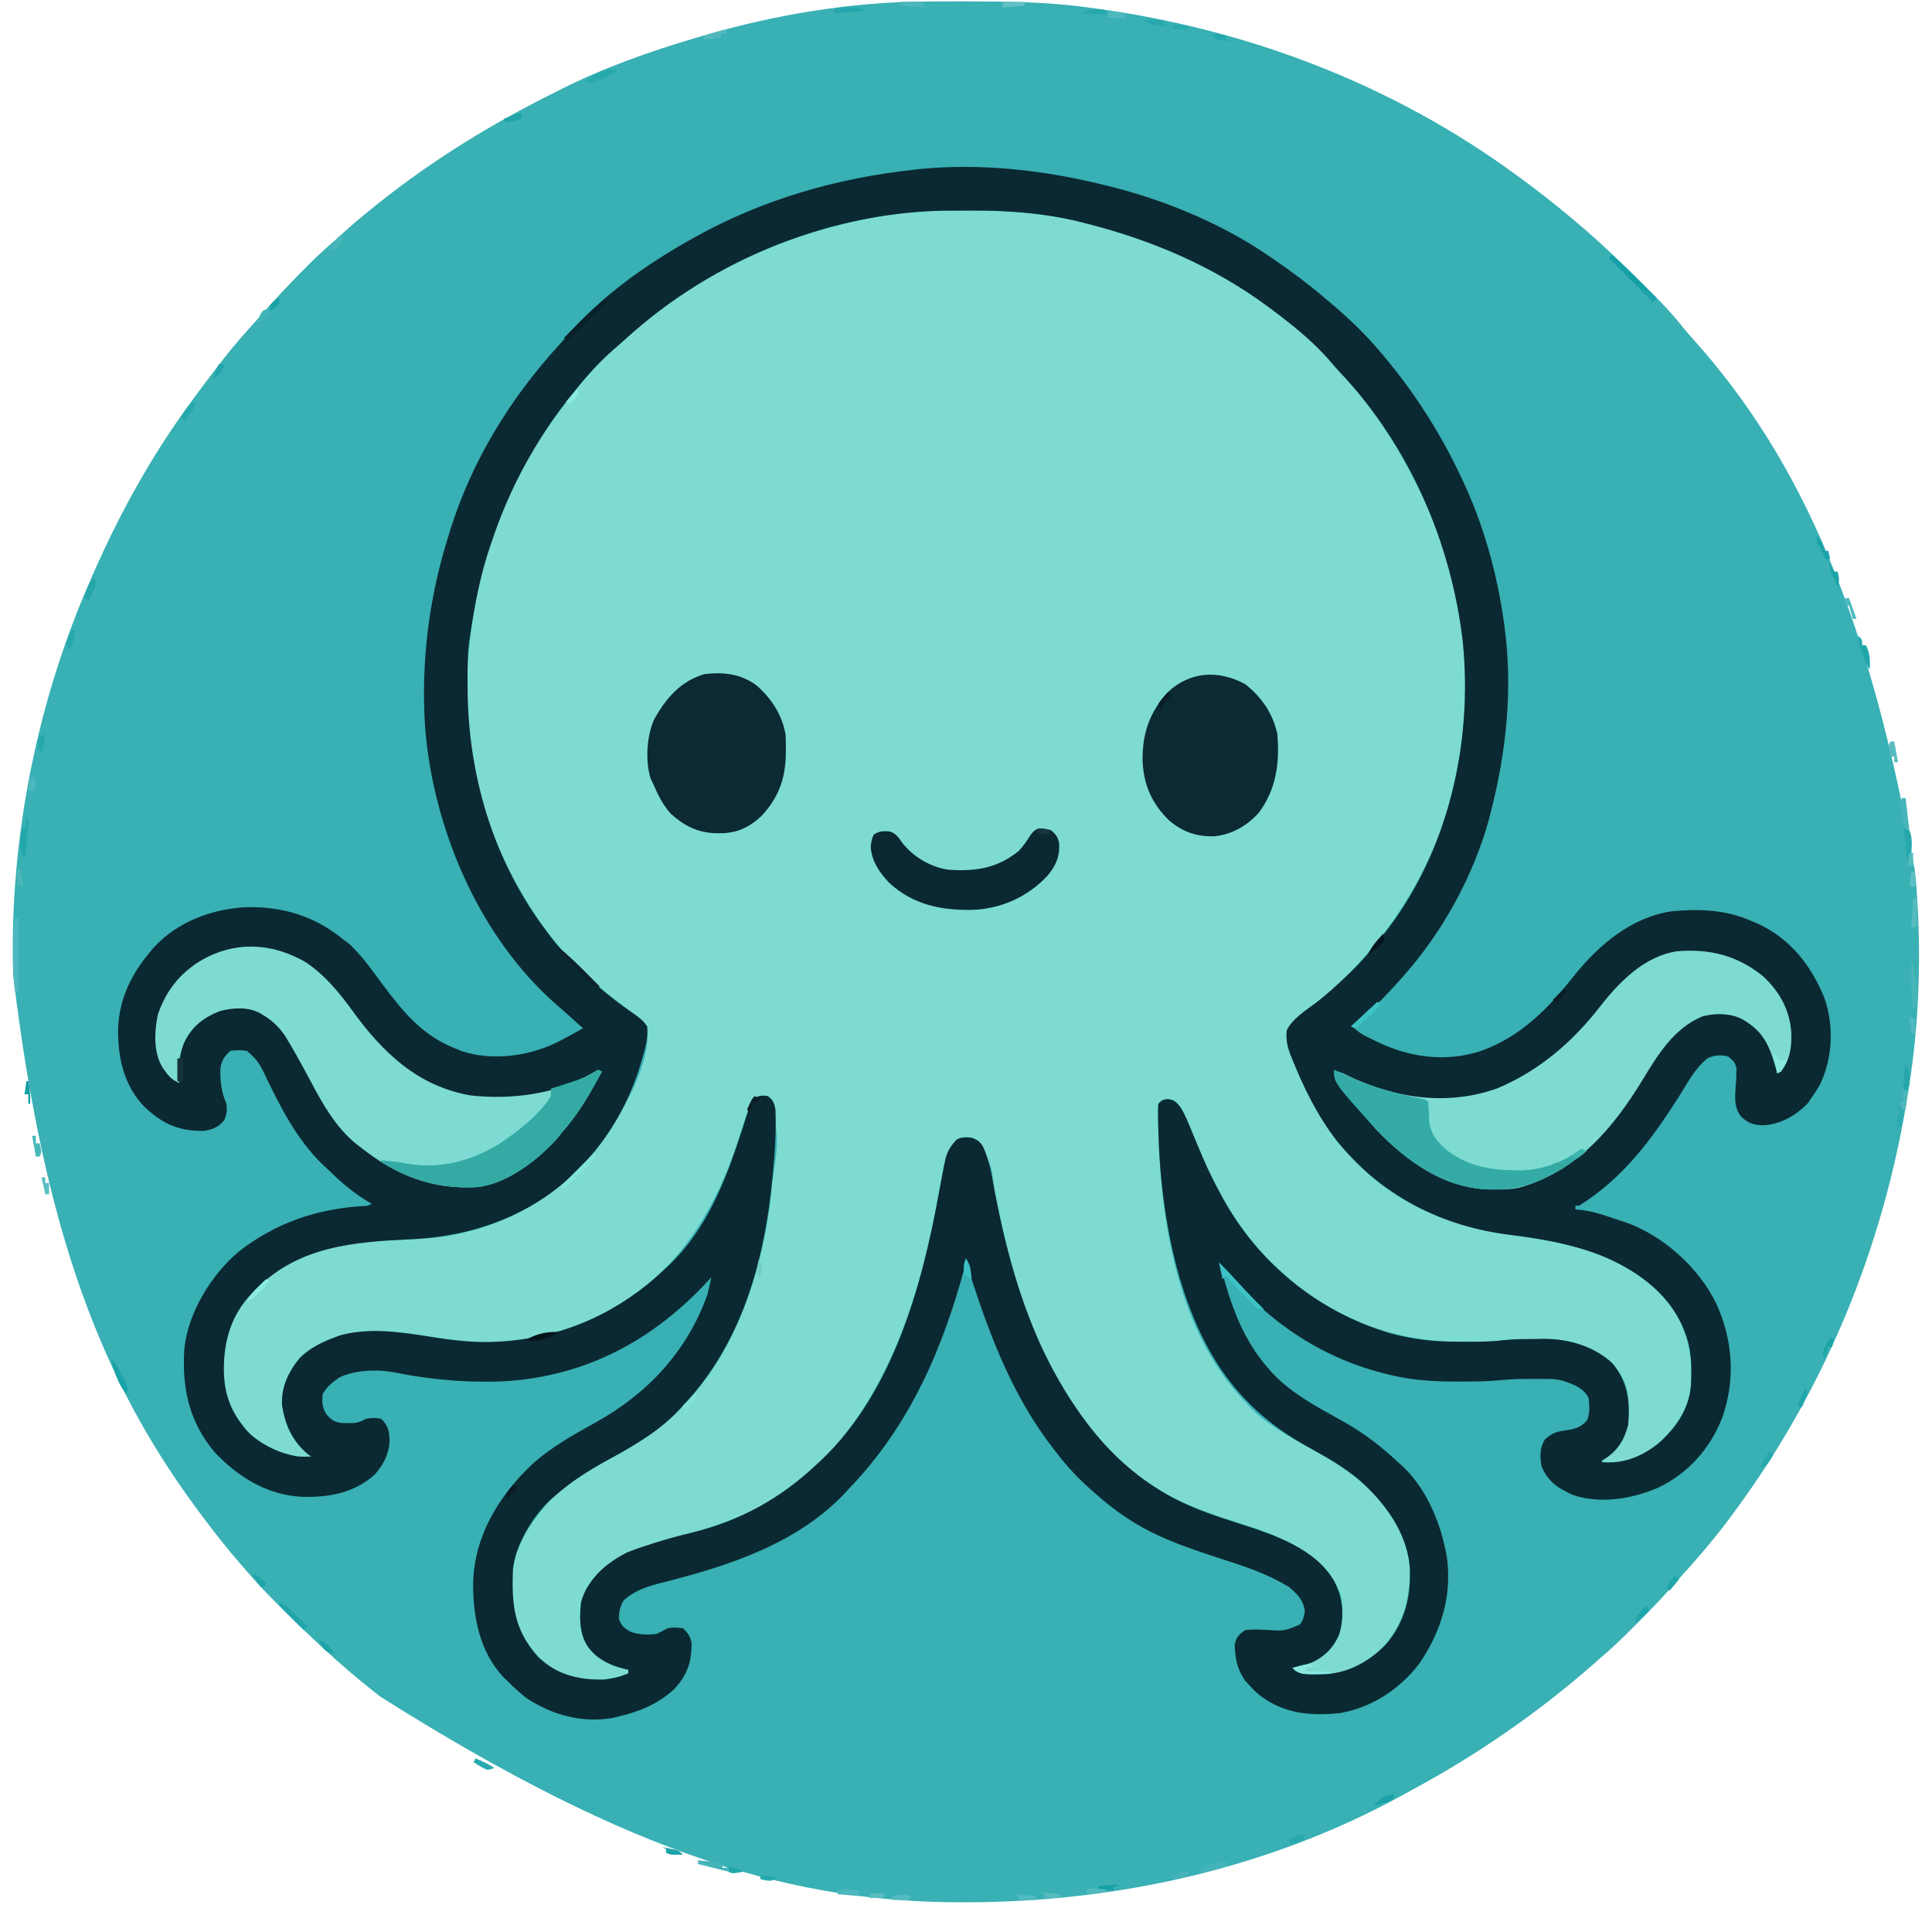 <?xml version="1.0" encoding="UTF-8"?>
<svg version="1.1" xmlns="http://www.w3.org/2000/svg" width="1024" height="1024">
<path d="M0 0 C1.369 -0.007 2.737 -0.014 4.106 -0.021 C8.462 -0.041 12.819 -0.046 17.176 -0.047 C17.918 -0.047 18.66 -0.047 19.425 -0.048 C41.581 -0.049 63.498 0.131 85.488 3.203 C86.935 3.398 88.381 3.594 89.828 3.789 C170.185 14.82 246.894 44.056 312.488 92.203 C313.183 92.713 313.878 93.222 314.594 93.747 C323.09 99.999 331.408 106.419 339.488 113.203 C340.535 114.074 341.582 114.945 342.629 115.816 C354.725 125.94 366.141 136.669 377.289 147.819 C379.179 149.706 381.077 151.586 382.975 153.465 C389.227 159.689 395.182 165.946 400.644 172.885 C402.47 175.18 404.384 177.352 406.363 179.516 C463.904 243.753 499.896 327.764 523.488 461.203 C523.594 462.231 523.7 463.26 523.81 464.319 C526.744 498.035 526.16 533.657 521.488 567.203 C521.389 567.917 521.289 568.632 521.187 569.368 C509.196 654.192 477.663 733.439 426.488 802.203 C426.044 802.802 425.599 803.401 425.142 804.018 C416.634 815.432 407.336 826.172 397.759 836.697 C396.327 838.277 394.902 839.865 393.487 841.461 C388.131 847.495 382.567 853.281 376.849 858.972 C375.42 860.396 373.996 861.826 372.572 863.256 C367.372 868.449 362.081 873.437 356.488 878.203 C355.297 879.248 354.106 880.295 352.918 881.344 C323.505 907.131 291.135 929.46 256.698 948.01 C254.49 949.202 252.292 950.411 250.094 951.621 C180.363 989.597 99.869 1007.402 20.801 1007.453 C19.848 1007.454 18.894 1007.454 17.912 1007.455 C-68.524 1007.359 -154.025 984.394 -289.951 898.448 C-291.336 897.343 -292.728 896.247 -294.121 895.152 C-311.262 881.624 -327.06 866.732 -342.512 851.328 C-343.007 850.836 -343.502 850.344 -344.011 849.837 C-349.732 844.139 -355.28 838.356 -360.512 832.203 C-361.461 831.12 -362.411 830.038 -363.363 828.957 C-371.164 820.014 -378.436 810.727 -385.512 801.203 C-386.06 800.465 -386.608 799.727 -387.173 798.967 C-436.535 732.224 -468.009 653.923 -484.512 516.203 C-484.535 515.435 -484.558 514.667 -484.583 513.875 C-486.434 442.685 -471.496 369.197 -442.512 304.203 C-442.052 303.161 -441.592 302.12 -441.118 301.046 C-427.083 269.388 -410.132 239.068 -389.512 211.203 C-389.017 210.531 -388.523 209.86 -388.013 209.167 C-384.555 204.48 -381.052 199.829 -377.512 195.203 C-377.033 194.577 -376.555 193.952 -376.062 193.307 C-370.793 186.446 -365.404 179.792 -359.547 173.418 C-357.727 171.437 -355.956 169.427 -354.199 167.391 C-346.348 158.413 -338.179 149.776 -329.762 141.328 C-329.065 140.627 -328.369 139.926 -327.651 139.203 C-323.661 135.226 -319.568 131.428 -315.302 127.749 C-313.063 125.816 -310.882 123.824 -308.699 121.828 C-303.448 117.101 -298.039 112.603 -292.512 108.203 C-291.878 107.697 -291.244 107.19 -290.59 106.668 C-261.587 83.569 -230.641 64.689 -197.512 48.203 C-196.649 47.766 -195.785 47.328 -194.896 46.877 C-171.905 35.231 -147.195 26.481 -122.512 19.203 C-121.017 18.757 -121.017 18.757 -119.492 18.303 C-81.042 6.975 -40.111 0.139 0 0 Z " fill="#38B0B4" transform="translate(491.512,0.797)"/>
<path d="M0 0 C1.041 -0.006 2.082 -0.011 3.155 -0.017 C5.352 -0.027 7.55 -0.033 9.748 -0.037 C13.028 -0.047 16.308 -0.078 19.588 -0.109 C38.217 -0.204 56.495 1.467 74.645 5.828 C75.707 6.08 76.769 6.331 77.864 6.591 C97.596 11.439 116.682 18.197 134.895 27.203 C135.704 27.601 136.513 28 137.346 28.41 C166.42 42.87 195.346 63.809 215.895 89.203 C216.877 90.374 217.86 91.545 218.844 92.715 C235.359 112.506 248.59 134.574 258.895 158.203 C259.426 159.407 259.957 160.611 260.504 161.852 C283.33 216.094 284.443 279.991 262.91 334.728 C252.076 361.137 237.121 383.146 217.409 403.626 C216.167 404.919 214.941 406.227 213.719 407.539 C209.238 412.24 204.253 416.156 199.126 420.118 C190.412 426.206 190.412 426.206 183.895 434.203 C183.232 440.691 185.248 445.537 187.77 451.453 C188.174 452.415 188.578 453.378 188.994 454.369 C197.307 473.796 207.267 489.855 221.895 505.203 C222.405 505.743 222.915 506.283 223.44 506.839 C227.601 511.139 231.985 514.73 236.895 518.141 C237.637 518.657 238.38 519.174 239.145 519.706 C260.702 534.448 282.913 540.192 308.615 543.56 C337.387 547.344 366.349 555.32 385.895 578.203 C396.649 592.452 399.444 607.731 397.895 625.203 C396.294 634.222 392.024 641.54 385.895 648.203 C385.396 648.815 384.897 649.428 384.383 650.059 C378.931 656.279 369.175 661.86 360.895 663.203 C359.146 663.269 357.395 663.289 355.645 663.266 C354.306 663.252 354.306 663.252 352.941 663.238 C351.928 663.221 351.928 663.221 350.895 663.203 C352.653 661.429 354.431 659.709 356.27 658.016 C364.101 649.625 365.295 642.339 365.102 631.188 C364.632 622.141 361.318 615.614 354.895 609.203 C346.079 602.445 334.811 598.082 323.695 598.07 C322.486 598.069 321.276 598.068 320.029 598.066 C318.137 598.072 318.137 598.072 316.207 598.078 C314.965 598.074 313.723 598.07 312.443 598.066 C304.92 598.061 304.92 598.061 297.434 598.695 C290.973 599.528 284.462 599.447 277.957 599.453 C276.925 599.454 276.925 599.454 275.873 599.455 C239.256 599.398 205.4 585.638 178.895 560.203 C178.024 559.396 177.154 558.589 176.258 557.758 C154.941 537.384 143.039 511.37 131.941 484.5 C131.536 483.525 131.536 483.525 131.122 482.53 C130.461 480.927 129.818 479.318 129.176 477.707 C127.753 474.927 126.304 473.183 123.895 471.203 C120.81 470.703 120.81 470.703 117.895 471.203 C115.635 473.042 115.635 473.042 115.629 475.801 C115.866 528.337 123.757 591.833 161.895 631.203 C162.408 631.79 162.921 632.376 163.449 632.98 C172.801 643.277 186.149 650.005 198.082 656.766 C207.286 661.994 215.951 667.175 223.895 674.203 C224.776 674.975 225.658 675.747 226.566 676.543 C238.394 687.6 248.159 703.297 249.098 719.77 C249.298 736.841 245.318 750.309 233.309 762.98 C229.506 766.482 225.528 768.946 220.895 771.203 C220.099 771.616 219.304 772.028 218.484 772.453 C212.366 775.177 206.562 775.582 199.957 775.641 C199.128 775.651 198.298 775.661 197.444 775.671 C193.047 775.608 190.131 775.528 186.895 772.203 C188.163 771.892 188.163 771.892 189.457 771.574 C197.911 769.278 204.383 766.697 209.23 759.113 C213.501 750.981 214.533 741.523 212.211 732.566 C211.26 730.305 210.189 728.286 208.895 726.203 C208.482 725.529 208.07 724.855 207.645 724.16 C195.616 706.494 171.954 699.717 152.617 693.492 C136.478 688.295 121.646 682.331 107.895 672.203 C107.081 671.613 106.268 671.022 105.43 670.414 C88.038 657.166 74.624 640.055 63.962 621.1 C63.255 619.843 62.539 618.592 61.815 617.346 C44.319 587.174 35.736 553.157 29.12 519.231 C27.115 504.102 27.115 504.102 18.895 492.203 C16.006 490.759 14.098 490.826 10.895 491.203 C4.568 496.205 2.562 502.44 1.316 510.152 C1.044 511.725 0.771 513.298 0.498 514.871 C0.359 515.69 0.221 516.509 0.078 517.352 C-9.932 576.007 -30.32 641.88 -81.07 678.272 C-100.411 691.492 -121.358 698.304 -143.842 704.007 C-161.548 708.561 -176.835 714.481 -187.488 730.25 C-191.449 737.617 -191.262 746.737 -189.562 754.77 C-186.641 763.275 -180.882 767.361 -173.105 771.203 C-170.418 772.115 -167.905 772.685 -165.105 773.203 C-165.105 773.863 -165.105 774.523 -165.105 775.203 C-177.491 779.997 -189.942 779.479 -202.105 774.203 C-215.271 767.163 -221.523 755.949 -226.105 742.203 C-227.013 730.135 -227.615 717.239 -222.105 706.203 C-221.67 705.279 -221.234 704.355 -220.785 703.402 C-217.372 696.66 -213.068 690.88 -208.105 685.203 C-207.586 684.6 -207.066 683.997 -206.531 683.375 C-197.237 673.355 -184.988 666.89 -173.089 660.533 C-166.114 656.797 -159.5 652.884 -153.105 648.203 C-152.299 647.618 -151.492 647.033 -150.66 646.43 C-113.581 618.174 -96.682 573.214 -90.23 528.328 C-89.791 524.958 -89.431 521.586 -89.105 518.203 C-89.005 517.164 -88.905 516.125 -88.802 515.055 C-85.411 492.712 -85.411 492.712 -89.105 471.203 C-91.032 468.823 -91.032 468.823 -94.48 469.078 C-98.368 469.846 -98.368 469.846 -100.035 473.375 C-102.6 478.932 -104.37 484.776 -106.223 490.6 C-119.111 530.92 -139.934 564.533 -178.381 584.58 C-195.374 593.005 -213.217 597.85 -232.105 599.203 C-233.318 599.296 -233.318 599.296 -234.555 599.391 C-247.378 600.226 -259.716 598.354 -272.336 596.349 C-281.26 594.937 -290.045 593.725 -299.105 593.766 C-299.892 593.768 -300.678 593.771 -301.488 593.773 C-314.631 594.117 -328.403 597.979 -338.105 607.203 C-345.02 614.793 -348.893 622.713 -348.484 633.086 C-347.239 643.327 -343.112 652.476 -334.887 658.949 C-334.299 659.363 -333.711 659.777 -333.105 660.203 C-344.868 661.297 -356.31 655.625 -365.289 648.461 C-373.82 640.688 -378.911 629.437 -379.477 617.945 C-379.713 606.684 -379.664 597.256 -374.105 587.203 C-373.621 586.279 -373.136 585.355 -372.637 584.402 C-362.415 566.689 -345.374 555.919 -326.105 550.203 C-309.902 545.89 -292.693 545.635 -276.025 544.865 C-240.822 543.154 -209.606 527.846 -185.7 502 C-181.326 497.07 -177.606 491.778 -174.105 486.203 C-173.683 485.533 -173.26 484.863 -172.825 484.173 C-164.331 470.453 -152.905 448.867 -155.105 432.203 C-158.957 427.777 -163.604 424.443 -168.293 420.953 C-174.862 415.984 -181.163 410.92 -187.105 405.203 C-187.659 404.681 -188.213 404.158 -188.783 403.62 C-207.255 386.124 -220.266 366.09 -231.105 343.203 C-231.617 342.145 -232.129 341.086 -232.656 339.996 C-239.658 324.691 -244.504 308.045 -247.543 291.516 C-247.695 290.693 -247.846 289.871 -248.002 289.023 C-252.471 262.349 -251.062 234.649 -246.105 208.203 C-245.967 207.403 -245.828 206.602 -245.685 205.777 C-239.019 167.583 -220.997 130.463 -197.105 100.203 C-196.475 99.381 -195.845 98.558 -195.195 97.711 C-153.339 43.909 -88.076 10.199 -21.105 1.203 C-14.059 0.346 -7.095 0.031 0 0 Z " fill="#7DDBD2" transform="translate(498.105,111.797)"/>
<path d="M0 0 C0.778 0.187 1.557 0.374 2.359 0.567 C6.612 1.591 10.81 2.742 15 4 C15.982 4.292 15.982 4.292 16.983 4.591 C41.751 12.08 66.68 23.261 88 38 C88.95 38.651 88.95 38.651 89.92 39.316 C98.936 45.511 107.673 51.894 116 59 C117.143 59.958 118.286 60.915 119.43 61.871 C129.361 70.225 138.673 79.02 147 89 C147.457 89.544 147.915 90.087 148.386 90.647 C164.711 110.109 178.143 131.032 189 154 C189.332 154.697 189.665 155.393 190.007 156.111 C201.228 179.809 208.27 205.068 212 231 C212.104 231.723 212.209 232.447 212.316 233.192 C216.934 266.907 213.504 300.237 205 333 C204.694 334.213 204.389 335.426 204.074 336.676 C195.862 366.06 180.092 395.07 160 418 C159.308 418.802 158.616 419.604 157.902 420.43 C153.538 425.388 148.968 430.129 144.312 434.812 C143.778 435.352 143.243 435.891 142.692 436.447 C139.281 439.845 135.74 442.967 132 446 C134.789 449.379 138.586 451.04 142.438 452.938 C143.148 453.29 143.859 453.643 144.591 454.006 C162.167 462.544 181.339 465.175 200.133 458.965 C221.053 451.417 235.635 436.54 249.078 419.402 C262.212 402.985 279.462 388.201 301 385 C315.648 383.635 329.413 384.104 343 390 C344.071 390.446 345.142 390.892 346.246 391.352 C363.784 399.35 374.887 413.506 382 431 C387.114 446 386.396 462.703 379.539 477.059 C378.128 479.469 376.635 481.738 375 484 C374.402 484.908 373.804 485.815 373.188 486.75 C366.854 493.264 358.582 498.055 349.438 498.438 C344.544 498.29 341.684 497.408 338 494 C333.25 488.501 334.898 481.066 335.205 474.283 C335.232 473.281 335.258 472.279 335.285 471.246 C335.325 470.335 335.365 469.424 335.406 468.486 C334.869 465.198 333.55 464.062 331 462 C327.32 460.952 323.696 461.219 320.211 462.824 C313.573 467.81 309.385 476.08 305 483 C290.601 505.668 275.218 526.629 252 541 C251.34 541 250.68 541 250 541 C250 541.66 250 542.32 250 543 C251.158 543.117 252.315 543.235 253.508 543.355 C257.807 543.895 261.765 544.968 265.875 546.312 C266.575 546.539 267.275 546.766 267.996 546.999 C270.001 547.656 272.001 548.326 274 549 C274.913 549.298 275.825 549.596 276.766 549.902 C296.996 557.171 315.556 574.075 324.812 593.25 C333.508 612.558 334.851 632.961 327.934 653.105 C321.604 669.587 309.857 682.881 293.914 690.469 C280.152 696.431 263.156 699.333 248.562 694.312 C246.121 693.191 246.121 693.191 244 692 C243.331 691.638 242.662 691.276 241.973 690.902 C237.313 687.996 233.963 684.15 232 679 C231.161 673.753 231.072 669.567 233.812 664.938 C237.543 661.634 240.009 660.72 244.875 660.125 C249.628 659.401 252.659 658.687 256 655 C257.857 651.285 257.436 647.055 257 643 C254.337 637.674 249.366 635.927 244 634 C240.855 633.059 238.025 632.871 234.746 632.867 C233.726 632.866 232.706 632.865 231.654 632.863 C230.593 632.867 229.531 632.871 228.438 632.875 C227.403 632.871 226.369 632.867 225.303 632.863 C220.408 632.869 215.592 632.989 210.723 633.492 C203.495 634.216 196.257 634.244 189 634.25 C188.271 634.251 187.542 634.251 186.79 634.252 C175.294 634.235 164.219 633.66 153 631 C152.258 630.828 151.517 630.657 150.752 630.48 C122.708 623.805 98.63 610.001 78 590 C77.09 589.118 76.18 588.237 75.242 587.328 C70.58 582.735 66.216 578.002 62 573 C66.869 592.537 73.475 611.673 87 627 C87.745 627.855 88.49 628.709 89.258 629.59 C99.803 640.884 113.44 647.877 126.781 655.315 C137.663 661.421 146.894 668.442 156 677 C156.615 677.539 157.23 678.078 157.863 678.633 C170.118 689.845 177.739 707.046 181 723 C181.184 723.767 181.369 724.534 181.559 725.324 C185.089 746.726 179.175 766.388 167.125 783.938 C156.739 797.414 141.912 807.173 125 810 C109.077 811.613 94.864 810.217 82 800 C79.188 797.438 79.188 797.438 77 795 C75.948 793.855 75.948 793.855 74.875 792.688 C70.636 786.611 69.661 780.947 69.406 773.613 C70.315 769.612 71.606 768.32 75 766 C78.834 765.467 82.581 765.667 86.438 765.875 C95.663 766.523 95.663 766.523 104 763 C105.845 760.652 106.046 758.763 106.625 755.812 C105.638 749.79 102.584 746.856 98 743 C95.662 741.607 93.394 740.349 90.961 739.152 C90.27 738.81 89.578 738.468 88.866 738.115 C80.089 733.911 70.868 730.992 61.625 728 C51.331 724.654 41.144 721.258 31.238 716.871 C30.53 716.558 29.822 716.245 29.092 715.922 C16.927 710.381 5.999 702.834 -4 694 C-4.49 693.576 -4.979 693.152 -5.483 692.715 C-12.769 686.393 -19.145 679.693 -25 672 C-25.416 671.47 -25.831 670.94 -26.26 670.394 C-47.275 643.571 -59.626 612.144 -70 580 C-70.995 576.998 -71.997 573.999 -73 571 C-73.17 571.642 -73.34 572.284 -73.516 572.946 C-85.326 617.162 -102.935 657.661 -135 691 C-135.615 691.678 -136.23 692.356 -136.863 693.055 C-162.092 720.018 -198.729 731.957 -233.5 740.688 C-241.306 742.666 -248.532 744.786 -254.562 750.375 C-256.391 753.714 -256.932 756.193 -257 760 C-255.648 763.717 -254.348 764.794 -250.938 766.812 C-246.387 768.5 -241.783 768.621 -237 768 C-234.984 767.032 -232.982 766.034 -231 765 C-228.029 764.443 -226.096 764.6 -223 765 C-220.332 767.593 -219.132 769.306 -218.434 772.98 C-218.446 783.013 -220.752 789.766 -227.562 797.188 C-236.377 805.343 -246.439 809.315 -258 812 C-258.807 812.192 -259.614 812.384 -260.445 812.582 C-276.865 815.268 -292.179 811.025 -306 802 C-309.577 799.214 -312.816 796.224 -316 793 C-316.636 792.386 -317.271 791.773 -317.926 791.141 C-330.89 777.688 -334.51 758.292 -334.211 740.254 C-333.307 715.653 -320.582 694.96 -303.25 678.367 C-293.049 669.065 -281.032 662.463 -269.027 655.781 C-241.44 640.417 -220.657 617.969 -210 588 C-209.252 585.015 -208.601 582.018 -208 579 C-208.372 579.407 -208.743 579.815 -209.126 580.234 C-238.52 612.341 -274.634 631.752 -318.606 634.142 C-337.483 634.951 -357.16 633.211 -375.704 629.452 C-384.868 627.648 -396.504 628.041 -405 632 C-408.545 634.478 -412.038 637.075 -414 641 C-414.407 645.234 -414.256 647.516 -412.25 651.312 C-409.469 654.635 -407.667 655.833 -403.344 656.266 C-402.405 656.26 -401.467 656.255 -400.5 656.25 C-399.092 656.258 -399.092 656.258 -397.656 656.266 C-394.915 655.992 -393.399 655.278 -391 654 C-388.222 653.436 -385.773 653.381 -383 654 C-379.33 657.395 -378.714 660.559 -378.5 665.375 C-378.783 672.572 -381.606 678.201 -386.414 683.562 C-397.363 693.487 -411.245 695.825 -425.484 695.312 C-443.715 694.253 -458.937 684.731 -471.25 671.688 C-484.877 655.497 -488.637 637.511 -487.287 616.782 C-485.304 597.533 -472.815 577.289 -458 565 C-438.43 549.971 -416.736 542.627 -392.223 541.211 C-389.962 541.131 -389.962 541.131 -388 540 C-388.982 539.433 -388.982 539.433 -389.984 538.855 C-397.295 534.447 -403.465 529.292 -409.565 523.383 C-410.916 522.081 -412.289 520.803 -413.664 519.527 C-428.008 505.871 -436.953 487.606 -445.438 469.938 C-447.462 465.781 -449.442 462.948 -453 460 C-453.33 459.67 -453.66 459.34 -454 459 C-457.052 458.567 -459.954 458.509 -463 459 C-466.086 461.931 -467.889 464.496 -468.203 468.758 C-468.3 475.726 -467.688 480.616 -465 487 C-464.585 490.523 -464.758 492.422 -466.125 495.688 C-469.148 499.416 -472.576 500.813 -477.297 501.434 C-490.788 501.449 -499.307 497.445 -508.941 488.121 C-519.481 476.853 -522.532 462.477 -522.422 447.402 C-521.874 431.453 -515.273 417.962 -505 406 C-504.502 405.407 -504.005 404.814 -503.492 404.203 C-490.979 390.495 -472.677 383.776 -454.527 382.816 C-434.982 382.448 -418.155 387.518 -403 400 C-401.453 401.145 -401.453 401.145 -399.875 402.312 C-393.059 408.684 -387.672 416.409 -382.125 423.875 C-371.085 438.663 -360.829 451.208 -343 458 C-342.22 458.32 -341.44 458.639 -340.637 458.969 C-324.717 464.453 -305.608 461.942 -290.623 454.88 C-285.654 452.415 -280.809 449.762 -276 447 C-282.979 440.69 -282.979 440.69 -290.062 434.5 C-331.142 398.535 -355.383 341.275 -359.688 287.523 C-361.955 252.521 -357.602 218.399 -347 185 C-346.751 184.195 -346.501 183.389 -346.244 182.56 C-334.901 146.33 -314.613 113.239 -289.094 85.316 C-287.3 83.332 -285.586 81.306 -283.875 79.25 C-266.05 58.872 -242.507 42.17 -219 29 C-218.243 28.574 -217.486 28.147 -216.706 27.708 C-180.905 7.745 -141.618 -3.557 -101 -8 C-99.872 -8.133 -98.744 -8.266 -97.582 -8.402 C-65.057 -11.607 -31.578 -7.847 0 0 Z M-253.625 81.844 C-255.764 83.786 -257.934 85.68 -260.125 87.562 C-267.927 94.395 -274.572 101.869 -281 110 C-281.794 110.989 -282.588 111.977 -283.406 112.996 C-301.121 135.447 -314.895 160.889 -324 188 C-324.305 188.88 -324.61 189.76 -324.924 190.666 C-330.458 206.784 -333.569 223.154 -336 240 C-336.114 240.769 -336.228 241.538 -336.346 242.33 C-337.277 249.438 -337.199 256.593 -337.188 263.75 C-337.187 264.776 -337.187 264.776 -337.186 265.823 C-337.074 312.642 -323.627 358.514 -295 396 C-294.353 396.871 -293.706 397.743 -293.039 398.641 C-280.7 414.541 -265.634 428.01 -249.064 439.321 C-246.086 441.386 -244.032 442.951 -242 446 C-241.44 452.024 -242.879 457.222 -244.562 462.938 C-244.834 463.863 -245.105 464.788 -245.384 465.741 C-251.167 484.89 -260.52 502.125 -274 517 C-274.462 517.511 -274.924 518.023 -275.4 518.549 C-299.513 544.866 -332.144 557.2 -367.255 558.833 C-397.491 560.282 -426.424 562.501 -449 585 C-449.71 585.687 -450.421 586.374 -451.152 587.082 C-462.41 598.729 -466.413 612.477 -466.366 628.243 C-466.165 639.889 -463.281 648.842 -456 658 C-455.522 658.615 -455.044 659.23 -454.551 659.863 C-447.931 667.384 -436.802 672.452 -427 674 C-424.638 674.122 -422.368 674.099 -420 674 C-421.052 673.258 -421.052 673.258 -422.125 672.5 C-430.077 665.585 -433.773 657.401 -435.488 647.055 C-436.15 637.328 -432.06 628.852 -425.918 621.512 C-420.671 616.492 -414.729 613.583 -408 611 C-406.928 610.587 -405.855 610.175 -404.75 609.75 C-389.176 605.503 -372.634 608.005 -357 610.5 C-344.245 612.517 -331.932 613.99 -319 613 C-317.704 612.907 -317.704 612.907 -316.382 612.812 C-284.661 610.241 -256.002 596.763 -233 575 C-232.176 574.241 -231.353 573.481 -230.504 572.699 C-210.462 553.596 -200.38 527.789 -192.023 501.945 C-191.712 500.986 -191.401 500.027 -191.081 499.039 C-190.501 497.229 -189.934 495.416 -189.382 493.598 C-187.981 489.166 -186.886 485.872 -183 483 C-180.438 482.562 -180.438 482.562 -178 483 C-175.227 484.981 -174.602 486.728 -174 490 C-173.532 500.916 -174.248 511.761 -175.25 522.625 C-175.317 523.363 -175.384 524.101 -175.453 524.862 C-179.568 569.668 -191.507 613.626 -223 647 C-223.735 647.811 -224.47 648.622 -225.227 649.457 C-235.958 660.852 -249.431 668.439 -263.025 675.907 C-273.086 681.475 -282.381 687.312 -291 695 C-291.632 695.538 -292.263 696.075 -292.914 696.629 C-302.67 705.516 -312.146 721.148 -313.193 734.451 C-313.73 752.68 -312.605 765.779 -300 780 C-290.153 789.545 -278.98 792.291 -265.605 792.234 C-260.763 791.92 -256.508 790.745 -252 789 C-252 788.34 -252 787.68 -252 787 C-252.617 786.853 -253.235 786.706 -253.871 786.555 C-262.113 784.372 -269.223 781.225 -274 773.875 C-278.06 766.855 -277.798 758.866 -277 751 C-273.074 738.497 -264.261 730.919 -253 725 C-249.27 723.432 -245.48 722.16 -241.625 720.938 C-240.583 720.597 -239.541 720.257 -238.467 719.907 C-231.868 717.793 -225.239 715.979 -218.5 714.375 C-192.895 708.249 -171.124 696.105 -152 678 C-150.674 676.77 -150.674 676.77 -149.32 675.516 C-111.765 639.556 -96.656 584.715 -87.543 535.258 C-86.551 529.898 -85.544 524.542 -84.461 519.199 C-84.241 518.104 -84.021 517.01 -83.794 515.882 C-82.641 511.699 -80.901 509.199 -78 506 C-75.18 504.59 -73.13 504.755 -70 505 C-67.099 506.036 -65.546 507.067 -63.977 509.748 C-61.096 516.033 -59.782 522.209 -58.625 529 C-50.727 572.344 -38.118 615.892 -12 652 C-11.582 652.581 -11.163 653.161 -10.732 653.759 C0.521 669.175 13.669 682.065 30 692 C30.597 692.367 31.194 692.733 31.81 693.111 C44.462 700.733 58.511 705.296 72.516 709.777 C90.409 715.51 112.281 722.812 122.211 740.109 C126.681 748.795 127.653 758.345 124.938 767.875 C122.114 774.959 117.007 780.188 110.066 783.258 C106.753 784.448 103.443 785.262 100 786 C103.217 789.278 106.087 789.426 110.448 789.519 C111.269 789.513 112.091 789.506 112.938 789.5 C114.209 789.493 114.209 789.493 115.505 789.485 C129.038 789.113 140.363 783.026 149.688 773.438 C159.967 761.505 163.054 747.375 162.195 732.04 C160.425 713.55 148.488 697.941 135 686 C126.788 679.286 117.909 674.204 108.625 669.125 C71.209 648.587 52.5 619.88 40.312 579.562 C33.162 554.733 29.636 527.811 29 502 C28.98 501.306 28.959 500.611 28.938 499.896 C28.692 490.852 28.692 490.852 29 487 C31 485 31 485 33.812 484.5 C37.432 485.068 38.422 486.033 40.637 488.851 C43.345 493.121 45.143 497.836 47.048 502.505 C48.343 505.672 49.676 508.822 51.008 511.973 C51.521 513.188 52.035 514.404 52.563 515.657 C55.407 522.273 58.565 528.673 62 535 C62.33 535.61 62.66 536.22 63 536.849 C81.954 571.428 113.395 597.024 151.077 608.452 C163.506 611.993 175.502 613.17 188.354 613.13 C190.429 613.125 192.505 613.13 194.58 613.137 C200.669 613.14 206.645 613.032 212.686 612.24 C218.021 611.686 223.391 611.731 228.75 611.688 C229.936 611.658 231.122 611.629 232.344 611.6 C245.853 611.504 260.063 615.331 270 625 C277.748 634.936 278.987 644.658 278 657 C276.239 664.432 272.689 670.623 266.188 674.812 C265.466 675.204 264.744 675.596 264 676 C264 676.33 264 676.66 264 677 C275.537 677.901 285.016 674.154 294 667 C303.179 659 310.058 649.123 311.216 636.681 C311.743 626.915 311.758 617.165 308 608 C307.621 607.042 307.242 606.084 306.852 605.098 C298.533 586.418 281.287 574.552 262.842 567.132 C247.453 561.266 231.538 558.491 215.25 556.5 C178.802 552.015 146.73 535.388 123.508 506.628 C113.329 493.524 105.895 478.359 99.75 463 C99.462 462.289 99.174 461.578 98.878 460.846 C97.209 456.429 96.506 452.706 97 448 C100.121 441.951 106.535 437.915 111.879 433.925 C117.973 429.351 123.494 424.258 129 419 C129.803 418.238 130.606 417.476 131.434 416.691 C137.114 411.169 142.134 405.245 147 399 C147.63 398.208 147.63 398.208 148.273 397.401 C182.443 354.261 195.771 296.287 190.312 242.125 C184.121 189.488 162.001 138.285 125.441 99.594 C123.42 97.447 121.512 95.263 119.625 93 C110.68 82.737 99.877 74.116 89 66 C88.345 65.51 87.69 65.02 87.016 64.515 C57.719 42.773 24.266 28.775 -11 20 C-12.216 19.693 -13.431 19.386 -14.684 19.07 C-32.83 14.844 -51.249 13.497 -69.834 13.609 C-72.999 13.625 -76.163 13.609 -79.328 13.59 C-143.205 13.523 -206.533 38.872 -253.625 81.844 Z " fill="#0B2932" transform="translate(585,98)"/>
<path d="M0 0 C8.707 8.176 14.108 18.215 14.7 30.14 C14.88 37.711 13.902 44.095 9.25 50.312 C8.26 50.807 8.26 50.807 7.25 51.312 C6.959 50.25 6.667 49.188 6.367 48.094 C2.96 36.14 -0.257 28.769 -11.48 22.441 C-17.815 19.291 -25.48 19.222 -32.289 20.961 C-47.557 27.273 -55.905 41.119 -64.125 54.625 C-79.937 80.585 -98.864 102.839 -129.036 111.686 C-133.527 112.722 -137.907 112.802 -142.5 112.75 C-143.945 112.736 -143.945 112.736 -145.418 112.723 C-169.375 112.145 -188.958 97.935 -205.098 81.25 C-213.75 71.668 -220.992 61.292 -227.75 50.312 C-224.156 50.312 -222.511 51.315 -219.312 52.938 C-194.606 64.613 -167.318 68.465 -141.25 59.188 C-119.175 50.008 -101.196 34.548 -86.637 15.715 C-76.35 2.616 -63.428 -10.629 -46.207 -13.473 C-28.743 -15 -13.673 -11.294 0 0 Z " fill="#7DDBD2" transform="translate(934.75,517.688)"/>
<path d="M0 0 C10.184 6.944 17.603 15.98 24.75 25.875 C40.754 47.867 59.049 65.48 87.043 70.461 C108.549 72.863 132.866 69.909 151.711 58.59 C152.714 58.024 153.717 57.458 154.75 56.875 C155.41 57.205 156.07 57.535 156.75 57.875 C150.515 69.277 144.502 80.197 135.75 89.875 C134.891 90.955 134.036 92.037 133.188 93.125 C122.889 104.744 106.178 117.586 90.276 119.113 C66.257 120.295 47.451 112.702 28.75 97.875 C28.056 97.346 27.363 96.818 26.648 96.273 C15.899 87.58 8.984 75.407 2.625 63.375 C-1.262 56.1 -5.166 48.845 -9.43 41.781 C-10.35 40.255 -10.35 40.255 -11.289 38.697 C-14.33 34.321 -17.815 30.879 -22.375 28.125 C-23.038 27.718 -23.7 27.31 -24.383 26.891 C-30.715 23.446 -38.696 23.959 -45.492 25.711 C-54.3 29.05 -60.692 33.981 -64.688 42.625 C-66.759 47.789 -67.368 52.028 -67.312 57.625 C-67.299 59.381 -67.299 59.381 -67.285 61.172 C-67.274 62.064 -67.262 62.956 -67.25 63.875 C-70.557 62.479 -72.266 60.95 -74.375 58.062 C-75.121 57.063 -75.121 57.063 -75.883 56.043 C-81.04 47.865 -80.46 36.883 -78.598 27.637 C-73.916 13.753 -65.118 3.565 -52.125 -3 C-34.718 -11.486 -16.601 -9.651 0 0 Z " fill="#7DDBD3" transform="translate(162.25,510.125)"/>
<path d="M0 0 C7.915 6.656 14.212 16.233 15.695 26.612 C15.847 29.358 15.868 32.063 15.812 34.812 C15.8 35.777 15.787 36.742 15.774 37.735 C15.411 50.508 11.463 60.431 2.586 69.75 C-3.918 75.69 -10.619 78.692 -19.438 78.562 C-20.614 78.55 -20.614 78.55 -21.814 78.537 C-31.154 78.177 -38.157 74.517 -45.062 68.312 C-49.484 63.531 -52.119 57.867 -54.688 51.938 C-55.064 51.191 -55.44 50.445 -55.828 49.676 C-58.746 40.379 -57.955 27.136 -54.008 18.316 C-47.742 7.026 -40.01 -1.994 -27.375 -5.75 C-17.327 -6.918 -8.397 -6.035 0 0 Z " fill="#0B2A33" transform="translate(400.688,363.062)"/>
<path d="M0 0 C8.678 6.87 14.621 15.466 17 26.375 C18.349 41.555 16.476 55.945 7 68.375 C0.877 75.106 -7.065 79.621 -16.191 80.613 C-25.645 80.909 -33.07 78.385 -40.312 72.25 C-49.527 63.314 -53.955 53.175 -54.403 40.455 C-54.598 26.359 -50.745 14.895 -41.086 4.27 C-29.18 -6.854 -14.131 -7.654 0 0 Z " fill="#0B2A33" transform="translate(660,362.625)"/>
<path d="M0 0 C2.609 2.141 3.761 3.707 4.379 7.051 C4.756 14.093 2.548 18.96 -1.918 24.289 C-12.272 35.247 -26.009 41.567 -41.152 42.238 C-57.921 42.628 -73.184 39.605 -85.875 27.75 C-90.946 22.333 -95.147 16.242 -95.5 8.625 C-95 5 -95 5 -94 2.5 C-91.385 0.539 -89.13 0.438 -85.914 0.625 C-82.245 1.344 -80.787 3.911 -78.699 6.801 C-72.87 14.25 -63.493 19.792 -54 21 C-39.756 21.888 -28.467 20.236 -17 11 C-14.583 8.387 -12.824 5.731 -10.875 2.75 C-7.696 -1.913 -5.279 -1.274 0 0 Z " fill="#0A2932" transform="translate(557,440)"/>
<path d="M0 0 C3.278 1.272 6.412 2.693 9.562 4.25 C21.285 9.612 34.176 12.818 46.762 15.457 C49 16 49 16 50 17 C50.248 20.461 50.384 23.92 50.523 27.387 C51.486 34.682 55.065 38.537 60.492 43.109 C71.079 51.091 83.362 53.231 96.375 53.312 C97.112 53.318 97.848 53.324 98.607 53.329 C109.036 53.192 120.066 49.727 128.562 43.625 C129.367 43.089 130.171 42.553 131 42 C131.99 42.33 132.98 42.66 134 43 C127.628 48.213 121.237 52.68 113.875 56.375 C112.928 56.856 112.928 56.856 111.961 57.348 C103.22 61.593 94.969 63.548 85.25 63.438 C84.287 63.428 83.324 63.419 82.332 63.41 C58.375 62.832 38.792 48.622 22.652 31.938 C0 6.85 0 6.85 0 0 Z " fill="#34ABA6" transform="translate(707,567)"/>
<path d="M0 0 C0.99 0.495 0.99 0.495 2 1 C-4.235 12.402 -10.248 23.322 -19 33 C-19.859 34.08 -20.714 35.162 -21.562 36.25 C-31.861 47.869 -48.572 60.711 -64.474 62.238 C-84.082 63.203 -98.118 58.651 -115 49 C-115 48.67 -115 48.34 -115 48 C-113.437 48.143 -111.875 48.289 -110.312 48.438 C-109.442 48.519 -108.572 48.6 -107.676 48.684 C-105 49 -105 49 -102.627 49.5 C-84.287 52.988 -67.359 48.62 -51.766 38.906 C-42.215 32.323 -31.21 23.972 -25 14 C-25 12.68 -25 11.36 -25 10 C-23.782 9.613 -22.564 9.227 -21.309 8.828 C-19.685 8.302 -18.061 7.776 -16.438 7.25 C-15.638 6.997 -14.838 6.745 -14.014 6.484 C-10.102 5.207 -6.568 3.863 -3.035 1.734 C-1.533 0.876 -1.533 0.876 0 0 Z " fill="#34AAA5" transform="translate(317,567)"/>
<path d="M0 0 C0.66 0 1.32 0 2 0 C2 12.87 2 25.74 2 39 C1.34 39 0.68 39 0 39 C-0.806 32.648 -1.159 26.462 -1.125 20.062 C-1.123 19.189 -1.121 18.316 -1.119 17.417 C-1.08 11.553 -0.776 5.818 0 0 Z " fill="#4FB8BD" transform="translate(8,487)"/>
<path d="M0 0 C5.623 4.675 10.797 9.678 15.938 14.875 C16.717 15.659 17.496 16.442 18.299 17.25 C20.202 19.164 22.102 21.081 24 23 C23.34 23.66 22.68 24.32 22 25 C14.41 17.41 6.82 9.82 -1 2 C-0.67 1.34 -0.34 0.68 0 0 Z " fill="#14A0A6" transform="translate(854,135)"/>
<path d="M0 0 C0.66 0.33 1.32 0.66 2 1 C-4.93 7.93 -11.86 14.86 -19 22 C-19.66 21.34 -20.32 20.68 -21 20 C-14.523 13.426 -8.049 6.968 -1 1 C-0.67 0.67 -0.34 0.34 0 0 Z " fill="#082029" transform="translate(320,159)"/>
<path d="M0 0 C3.555 3.504 6.964 7.11 10.312 10.812 C14.742 15.681 19.284 20.406 24 25 C21 25 21 25 19.314 23.671 C18.714 23.061 18.114 22.452 17.496 21.824 C16.838 21.161 16.18 20.498 15.502 19.814 C14.821 19.113 14.139 18.411 13.438 17.688 C12.41 16.652 12.41 16.652 11.361 15.596 C8.621 12.813 6.174 10.26 4 7 C3.34 7.66 2.68 8.32 2 9 C1.34 6.03 0.68 3.06 0 0 Z " fill="#3DC2C5" transform="translate(646,669)"/>
<path d="M0 0 C0.33 0.66 0.66 1.32 1 2 C-4.162 8.273 -9.874 13.675 -16 19 C-16.66 18.67 -17.32 18.34 -18 18 C-12.06 12.06 -6.12 6.12 0 0 Z " fill="#83E3DC" transform="translate(315,611)"/>
<path d="M0 0 C0.33 0 0.66 0 1 0 C1.228 2.051 1.456 4.102 1.684 6.152 C1.819 8.011 1.819 8.011 3 9 C3.073 11.53 3.092 14.033 3.062 16.562 C3.058 17.273 3.053 17.984 3.049 18.717 C3.037 20.478 3.019 22.239 3 24 C2.34 24 1.68 24 1 24 C0.095 18.635 -0.123 13.497 -0.062 8.062 C-0.058 7.283 -0.053 6.504 -0.049 5.701 C-0.037 3.801 -0.019 1.9 0 0 Z " fill="#48B6B9" transform="translate(1013,510)"/>
<path d="M0 0 C5.252 4.384 10.132 9.008 14.938 13.875 C15.621 14.563 16.305 15.252 17.01 15.961 C18.676 17.638 20.339 19.318 22 21 C19 21 19 21 17.133 19.426 C16.47 18.728 15.808 18.031 15.125 17.312 C14.419 16.579 13.712 15.846 12.984 15.09 C12.33 14.4 11.675 13.711 11 13 C10.134 12.134 9.268 11.268 8.375 10.375 C7.591 9.591 6.808 8.807 6 8 C5.46 7.483 4.92 6.966 4.363 6.434 C2.873 4.992 1.433 3.499 0 2 C0 1.34 0 0.68 0 0 Z " fill="#0E222A" transform="translate(296,502)"/>
<path d="M0 0 C0.66 0 1.32 0 2 0 C2.66 5.61 3.32 11.22 4 17 C3.01 16.67 2.02 16.34 1 16 C0.637 13.897 0.285 11.793 -0.062 9.688 C-0.358 7.93 -0.358 7.93 -0.66 6.137 C-1 3 -1 3 0 0 Z " fill="#46B5BA" transform="translate(1008,423)"/>
<path d="M0 0 C4.919 4.116 9.526 8.404 14 13 C13.34 13.66 12.68 14.32 12 15 C7.71 10.71 3.42 6.42 -1 2 C-0.67 1.34 -0.34 0.68 0 0 Z " fill="#1FA5AA" transform="translate(149,849)"/>
<path d="M0 0 C0 0.66 0 1.32 0 2 C-5.28 3.32 -10.56 4.64 -16 6 C-16 5.34 -16 4.68 -16 4 C-10.243 0.991 -6.487 -0.147 0 0 Z " fill="#45B4B9" transform="translate(651,987)"/>
<path d="M0 0 C0.33 0 0.66 0 1 0 C0.036 14.781 0.036 14.781 -1 21 C-3.546 17.181 -3.317 13.414 -3 9 C-2.5 6.5 -2.5 6.5 -2 5 C-1.34 5 -0.68 5 0 5 C0 3.35 0 1.7 0 0 Z " fill="#21A6AA" transform="translate(14,434)"/>
<path d="M0 0 C1.417 0.142 2.834 0.289 4.25 0.438 C5.433 0.559 5.433 0.559 6.641 0.684 C8.824 0.976 10.877 1.421 13 2 C13 2.66 13 3.32 13 4 C13.99 4 14.98 4 16 4 C16 4.66 16 5.32 16 6 C10.72 4.68 5.44 3.36 0 2 C0 1.34 0 0.68 0 0 Z " fill="#45B4B8" transform="translate(370,986)"/>
<path d="M0 0 C-1.65 0.33 -3.3 0.66 -5 1 C-5 1.66 -5 2.32 -5 3 C-0.71 3 3.58 3 8 3 C8 3.33 8 3.66 8 4 C5.416 4.081 2.835 4.141 0.25 4.188 C-0.844 4.225 -0.844 4.225 -1.961 4.264 C-5.345 4.31 -7.579 4.253 -10.516 2.488 C-11.005 1.997 -11.495 1.506 -12 1 C-3.964 -1.277 -3.964 -1.277 0 0 Z " fill="#8AE9E3" transform="translate(697,883)"/>
<path d="M0 0 C0.99 0 1.98 0 3 0 C3 4.29 3 8.58 3 13 C2.01 12.67 1.02 12.34 0 12 C0 8.04 0 4.08 0 0 Z " fill="#13323A" transform="translate(94,561)"/>
<path d="M0 0 C0.66 0 1.32 0 2 0 C2 4.95 2 9.9 2 15 C1.01 15.33 0.02 15.66 -1 16 C-0.67 10.72 -0.34 5.44 0 0 Z " fill="#55BBBF" transform="translate(1014,476)"/>
<path d="M0 0 C0.99 0.33 1.98 0.66 3 1 C4.565 4.557 4.44 9.181 4 13 C3.34 14.32 2.68 15.64 2 17 C1.34 11.39 0.68 5.78 0 0 Z " fill="#26A8AD" transform="translate(1009,439)"/>
<path d="M0 0 C0.66 0.33 1.32 0.66 2 1 C-2.249 6.204 -6.366 10.321 -12 14 C-12.66 13.67 -13.32 13.34 -14 13 C-9.38 8.71 -4.76 4.42 0 0 Z " fill="#3DC2C4" transform="translate(730,531)"/>
<path d="M0 0 C2.531 3.164 4.409 6.456 6.25 10.062 C6.791 11.105 7.333 12.148 7.891 13.223 C9 16 9 16 8 19 C5.7 16.155 4.207 13.466 2.875 10.062 C2.376 8.811 2.376 8.811 1.867 7.535 C1.012 5.034 0.456 2.601 0 0 Z " fill="#1AA3A8" transform="translate(59,720)"/>
<path d="M0 0 C2 2 2 2 2 5 C2.66 5 3.32 5 4 5 C6.248 9.497 6.167 13.079 6 18 C3.99 14.985 3.008 12.425 1.875 9 C1.522 7.948 1.169 6.896 0.805 5.812 C0 3 0 3 0 0 Z " fill="#20A7AC" transform="translate(985,337)"/>
<path d="M0 0 C-2.446 2.446 -4.755 3.341 -7.938 4.688 C-8.998 5.145 -10.059 5.603 -11.152 6.074 C-14 7 -14 7 -17 6 C-15.732 5.184 -14.46 4.372 -13.188 3.562 C-12.48 3.11 -11.772 2.658 -11.043 2.191 C-7.287 0.001 -4.262 -0.095 0 0 Z " fill="#25A9AC" transform="translate(327,37)"/>
<path d="M0 0 C4.29 0 8.58 0 13 0 C13 0.99 13 1.98 13 3 C8.71 2.67 4.42 2.34 0 2 C0 1.34 0 0.68 0 0 Z " fill="#4BB6BB" transform="translate(477,1)"/>
<path d="M0 0 C0 0.33 0 0.66 0 1 C-7.92 1.495 -7.92 1.495 -16 2 C-16 1.34 -16 0.68 -16 0 C-10.759 -1.747 -5.312 -1.328 0 0 Z " fill="#26A6AC" transform="translate(458,5)"/>
<path d="M0 0 C0.99 1.32 1.98 2.64 3 4 C3.99 4 4.98 4 6 4 C6.33 3.34 6.66 2.68 7 2 C6.521 6.314 5.254 8.166 2 11 C1.34 7.37 0.68 3.74 0 0 Z " fill="#89E8E2" transform="translate(940,558)"/>
<path d="M0 0 C2.332 3.644 2.232 6.753 2 11 C1.67 11.99 1.34 12.98 1 14 C0.34 14 -0.32 14 -1 14 C-1.083 9.167 -0.953 4.763 0 0 Z " fill="#27A7AC" transform="translate(1010,564)"/>
<path d="M0 0 C0.33 0.99 0.66 1.98 1 3 C-2.96 2.67 -6.92 2.34 -11 2 C-11 1.34 -11 0.68 -11 0 C-7.182 -1.374 -3.927 -0.68 0 0 Z " fill="#4CB7BC" transform="translate(455,1002)"/>
<path d="M0 0 C0.66 0.33 1.32 0.66 2 1 C-1.613 5.56 -4.988 9.017 -10 12 C-8.523 8.548 -6.562 6.35 -3.875 3.75 C-3.151 3.044 -2.426 2.337 -1.68 1.609 C-1.125 1.078 -0.571 0.547 0 0 Z " fill="#8BECE5" transform="translate(141,678)"/>
<path d="M0 0 C0.66 0.66 1.32 1.32 2 2 C1.977 4.164 1.977 4.164 1.625 6.625 C1.514 7.442 1.403 8.26 1.289 9.102 C1.194 9.728 1.098 10.355 1 11 C0.34 11 -0.32 11 -1 11 C-1.33 11.99 -1.66 12.98 -2 14 C-1.858 12.416 -1.711 10.833 -1.562 9.25 C-1.481 8.368 -1.4 7.487 -1.316 6.578 C-1.038 4.306 -0.612 2.201 0 0 Z " fill="#2FABB0" transform="translate(1007,586)"/>
<path d="M0 0 C0 0.66 0 1.32 0 2 C0.99 2.33 1.98 2.66 3 3 C1.416 2.885 -0.167 2.758 -1.75 2.625 C-2.632 2.555 -3.513 2.486 -4.422 2.414 C-6.991 2.001 -8.758 1.288 -11 0 C-6.95 -1.35 -4.208 -0.621 0 0 Z " fill="#27A9AC" transform="translate(617,11)"/>
<path d="M0 0 C0.99 0.33 1.98 0.66 3 1 C3 1.66 3 2.32 3 3 C-3.93 2.505 -3.93 2.505 -11 2 C-6.741 -0.129 -4.657 -0.254 0 0 Z " fill="#28A9AE" transform="translate(584,5)"/>
<path d="M0 0 C0.66 0 1.32 0 2 0 C2.66 3.63 3.32 7.26 4 11 C3.34 11 2.68 11 2 11 C2 10.01 2 9.02 2 8 C1.34 8 0.68 8 0 8 C-1.125 2.25 -1.125 2.25 0 0 Z " fill="#57BCC0" transform="translate(1002,393)"/>
<path d="M0 0 C3.63 0 7.26 0 11 0 C11 0.66 11 1.32 11 2 C5.06 2.495 5.06 2.495 -1 3 C-0.67 2.01 -0.34 1.02 0 0 Z " fill="#62C0C3" transform="translate(532,1)"/>
<path d="M0 0 C-4.544 3.03 -9.539 5.251 -15.062 4.688 C-15.702 4.461 -16.341 4.234 -17 4 C-11.886 1.017 -5.895 -0.368 0 0 Z " fill="#06151C" transform="translate(296,706)"/>
<path d="M0 0 C2.566 3.849 2.551 6.435 3 11 C1 9.875 1 9.875 -1 8 C-1.319 4.874 -1.414 2.829 0 0 Z " fill="#3DC0C3" transform="translate(512,667)"/>
<path d="M0 0 C0.66 0 1.32 0 2 0 C1.449 3.949 0.611 7.349 -1 11 C-2.188 9.438 -2.188 9.438 -3 7 C-1.625 3.25 -1.625 3.25 0 0 Z " fill="#27A8AD" transform="translate(38,334)"/>
<path d="M0 0 C3.594 1.335 6.755 2.96 10 5 C8.438 5.75 8.438 5.75 6 6 C3.497 4.869 1.33 3.479 -1 2 C-0.67 1.34 -0.34 0.68 0 0 Z " fill="#29A9AE" transform="translate(252,932)"/>
<path d="M0 0 C0.66 0 1.32 0 2 0 C2 1.32 2 2.64 2 4 C2.66 4 3.32 4 4 4 C5.125 8.75 5.125 8.75 4 11 C3.34 11 2.68 11 2 11 C1.34 7.37 0.68 3.74 0 0 Z " fill="#4AB8BB" transform="translate(17,602)"/>
<path d="M0 0 C0 3.396 -0.522 4.066 -2.5 6.688 C-2.964 7.31 -3.428 7.933 -3.906 8.574 C-4.267 9.045 -4.628 9.515 -5 10 C-5.66 9.34 -6.32 8.68 -7 8 C-3.375 2.25 -3.375 2.25 0 0 Z " fill="#24A8AB" transform="translate(103,213)"/>
<path d="M0 0 C3.3 0 6.6 0 10 0 C10 0.66 10 1.32 10 2 C6.7 2.33 3.4 2.66 0 3 C0 2.01 0 1.02 0 0 Z " fill="#4FB9BD" transform="translate(576,1001)"/>
<path d="M0 0 C0.33 0.66 0.66 1.32 1 2 C1.66 2 2.32 2 3 2 C2.67 5.3 2.34 8.6 2 12 C1.34 12 0.68 12 0 12 C-0.33 10.68 -0.66 9.36 -1 8 C-0.34 8 0.32 8 1 8 C0.67 5.36 0.34 2.72 0 0 Z " fill="#4DB7BB" transform="translate(1008,576)"/>
<path d="M0 0 C0.66 0 1.32 0 2 0 C3.176 3.674 3.074 7.169 3 11 C2.67 10.01 2.34 9.02 2 8 C1.34 8 0.68 8 0 8 C0 5.36 0 2.72 0 0 Z " fill="#4CB7BB" transform="translate(9,461)"/>
<path d="M0 0 C1.456 4.521 0.27 7.516 -1 12 C-1.66 11.34 -2.32 10.68 -3 10 C-2.625 6.375 -2.625 6.375 -2 3 C-1.34 3 -0.68 3 0 3 C0 2.01 0 1.02 0 0 Z " fill="#26A8AC" transform="translate(23,387)"/>
<path d="M0 0 C1.214 3.642 0.667 4.332 -0.938 7.688 C-1.318 8.496 -1.698 9.304 -2.09 10.137 C-2.39 10.752 -2.691 11.366 -3 12 C-3.66 11.67 -4.32 11.34 -5 11 C-4.469 6.485 -2.634 3.653 0 0 Z " fill="#23A5AA" transform="translate(50,306)"/>
<path d="M0 0 C0 0.66 0 1.32 0 2 C-0.99 2 -1.98 2 -3 2 C-3 2.66 -3 3.32 -3 4 C-7.455 4.495 -7.455 4.495 -12 5 C-12 4.34 -12 3.68 -12 3 C-10.376 2.497 -8.751 1.997 -7.125 1.5 C-6.22 1.222 -5.315 0.943 -4.383 0.656 C-2 0 -2 0 0 0 Z " fill="#51B9BD" transform="translate(385,16)"/>
<path d="M0 0 C3.63 0.33 7.26 0.66 11 1 C11 1.66 11 2.32 11 3 C8.03 3 5.06 3 2 3 C2 2.34 2 1.68 2 1 C1.34 0.67 0.68 0.34 0 0 Z " fill="#53BBC0" transform="translate(538,1004)"/>
<path d="M0 0 C-0.33 0.66 -0.66 1.32 -1 2 C-3.97 2 -6.94 2 -10 2 C-10 1.34 -10 0.68 -10 0 C-6.337 -0.749 -3.576 -1.238 0 0 Z " fill="#53BBBF" transform="translate(483,1005)"/>
<path d="M0 0 C0.33 0.99 0.66 1.98 1 3 C-1.31 4.98 -3.62 6.96 -6 9 C-6 6 -6 6 -4.688 4.395 C-4.131 3.872 -3.574 3.35 -3 2.812 C-2.443 2.283 -1.886 1.753 -1.312 1.207 C-0.663 0.61 -0.663 0.61 0 0 Z " fill="#1FA6AA" transform="translate(873,851)"/>
<path d="M0 0 C0 3.589 -0.664 4.109 -3 6.688 C-3.557 7.31 -4.114 7.933 -4.688 8.574 C-5.121 9.045 -5.554 9.515 -6 10 C-6.33 9.01 -6.66 8.02 -7 7 C-4.69 4.69 -2.38 2.38 0 0 Z " fill="#82E2DB" transform="translate(369,738)"/>
<path d="M0 0 C1 2 1 2 0.5 3.812 C-1.712 7.038 -4.756 8.883 -8 11 C-6.636 8.008 -5.051 5.71 -2.875 3.25 C-2.336 2.636 -1.797 2.023 -1.242 1.391 C-0.627 0.702 -0.627 0.702 0 0 Z " fill="#06161F" transform="translate(733,495)"/>
<path d="M0 0 C2.154 2.622 3.401 4.644 4 8 C4.66 8 5.32 8 6 8 C6.33 9.32 6.66 10.64 7 12 C6.01 12.495 6.01 12.495 5 13 C4.159 11.4 3.328 9.795 2.5 8.188 C1.804 6.848 1.804 6.848 1.094 5.48 C0 3 0 3 0 0 Z " fill="#1AA2A8" transform="translate(963,284)"/>
<path d="M0 0 C-0.66 0 -1.32 0 -2 0 C-2 0.66 -2 1.32 -2 2 C-4.354 3.429 -5.48 4.087 -8.25 3.625 C-8.828 3.419 -9.405 3.212 -10 3 C-6.844 -0.156 -4.31 -1.437 0 0 Z " fill="#26A8AD" transform="translate(693,973)"/>
<path d="M0 0 C0.66 0.66 1.32 1.32 2 2 C-1.625 7.875 -1.625 7.875 -5 9 C-3.751 5.541 -2.325 2.853 0 0 Z " fill="#29A8AD" transform="translate(938,769)"/>
<path d="M0 0 C0.99 0.33 1.98 0.66 3 1 C2.01 2.485 2.01 2.485 1 4 C0.34 4 -0.32 4 -1 4 C-1.66 5.65 -2.32 7.3 -3 9 C-3.33 8.34 -3.66 7.68 -4 7 C-1.556 1.556 -1.556 1.556 0 0 Z " fill="#0A2027" transform="translate(400,581)"/>
<path d="M0 0 C0.99 0.33 1.98 0.66 3 1 C3 3.64 3 6.28 3 9 C2.34 9 1.68 9 1 9 C0.67 6.03 0.34 3.06 0 0 Z " fill="#51B9BD" transform="translate(1012,539)"/>
<path d="M0 0 C0.66 0 1.32 0 2 0 C3.32 3.63 4.64 7.26 6 11 C5.34 11 4.68 11 4 11 C3.34 8.69 2.68 6.38 2 4 C1.34 4 0.68 4 0 4 C0 2.68 0 1.36 0 0 Z " fill="#4EBBBF" transform="translate(978,317)"/>
<path d="M0 0 C0 0.66 0 1.32 0 2 C0.99 2.33 1.98 2.66 3 3 C1.742 2.876 0.484 2.752 -0.812 2.625 C-1.874 2.521 -1.874 2.521 -2.957 2.414 C-5 2 -5 2 -8 0 C-5.138 -1.431 -3.066 -0.6 0 0 Z " fill="#23A8AD" transform="translate(650,19)"/>
<path d="M0 0 C3.3 0.33 6.6 0.66 10 1 C9.67 1.99 9.34 2.98 9 4 C6.03 3.67 3.06 3.34 0 3 C0 2.01 0 1.02 0 0 Z " fill="#50B8BF" transform="translate(587,6)"/>
<path d="M0 0 C2.97 0.33 5.94 0.66 9 1 C9 1.66 9 2.32 9 3 C6.36 3 3.72 3 1 3 C0.67 2.01 0.34 1.02 0 0 Z " fill="#57BCBE" transform="translate(553,1003)"/>
<path d="M0 0 C4.056 0.468 7.466 0.88 11 3 C5.25 4.125 5.25 4.125 3 3 C3 2.34 3 1.68 3 1 C2.01 0.67 1.02 0.34 0 0 Z " fill="#22A7AB" transform="translate(383,989)"/>
<path d="M0 0 C-0.33 0.99 -0.66 1.98 -1 3 C-3.285 3.949 -3.285 3.949 -6.062 4.688 C-7.441 5.065 -7.441 5.065 -8.848 5.449 C-9.558 5.631 -10.268 5.813 -11 6 C-8.06 2.867 -4.474 0 0 0 Z " fill="#1AA2A7" transform="translate(739,951)"/>
<path d="M0 0 C3.795 1.491 5.61 3.757 8 7 C5 7 5 7 2.875 5.188 C1 3 1 3 0 0 Z " fill="#1EA4A9" transform="translate(169,869)"/>
<path d="M0 0 C0.66 0 1.32 0 2 0 C2 0.99 2 1.98 2 3 C2.66 3 3.32 3 4 3 C4 4.98 4 6.96 4 9 C3.34 9 2.68 9 2 9 C1.34 6.03 0.68 3.06 0 0 Z " fill="#5BBFC3" transform="translate(22,624)"/>
<path d="M0 0 C0.66 1.32 1.32 2.64 2 4 C2.66 4 3.32 4 4 4 C4.8 7.287 5.097 8.71 4 12 C3.326 10.566 2.661 9.127 2 7.688 C1.629 6.887 1.258 6.086 0.875 5.262 C0 3 0 3 0 0 Z " fill="#1CA3A8" transform="translate(970,299)"/>
<path d="M0 0 C-0.688 2.375 -0.688 2.375 -2 5 C-4.625 6.312 -4.625 6.312 -7 7 C-3.862 0 -3.862 0 0 0 Z " fill="#41B4B8" transform="translate(143,164)"/>
<path d="M0 0 C0.66 0.33 1.32 0.66 2 1 C0.188 4 0.188 4 -2 7 C-2.99 7 -3.98 7 -5 7 C-3.707 4.116 -2.341 2.128 0 0 Z " fill="#4AB6BA" transform="translate(180,125)"/>
<path d="M0 0 C-0.33 0.99 -0.66 1.98 -1 3 C-2.848 3.73 -2.848 3.73 -5.062 4.188 C-5.796 4.346 -6.529 4.505 -7.285 4.668 C-8.134 4.832 -8.134 4.832 -9 5 C-9.33 4.34 -9.66 3.68 -10 3 C-8.71 2.496 -7.418 1.997 -6.125 1.5 C-5.046 1.082 -5.046 1.082 -3.945 0.656 C-2 0 -2 0 0 0 Z " fill="#21A5A9" transform="translate(277,60)"/>
<path d="M0 0 C0.66 0.66 1.32 1.32 2 2 C0.35 3.98 -1.3 5.96 -3 8 C-3.66 7.67 -4.32 7.34 -5 7 C-3.707 4.116 -2.341 2.128 0 0 Z " fill="#1FA5AA" transform="translate(888,835)"/>
<path d="M0 0 C0.99 0.33 1.98 0.66 3 1 C0.69 3.31 -1.62 5.62 -4 8 C-4 4.092 -2.494 2.884 0 0 Z " fill="#081B26" transform="translate(272,787)"/>
<path d="M0 0 C0.66 0.33 1.32 0.66 2 1 C1.67 2.32 1.34 3.64 1 5 C0.34 5 -0.32 5 -1 5 C-1.66 6.98 -2.32 8.96 -3 11 C-4 8 -4 8 -3.223 5.957 C-2.84 5.249 -2.457 4.542 -2.062 3.812 C-1.682 3.097 -1.302 2.382 -0.91 1.645 C-0.61 1.102 -0.309 0.559 0 0 Z " fill="#1CA4A7" transform="translate(970,709)"/>
<path d="M0 0 C0.66 0 1.32 0 2 0 C2 2.64 2 5.28 2 8 C1.01 8 0.02 8 -1 8 C-0.67 5.36 -0.34 2.72 0 0 Z " fill="#5EBFC3" transform="translate(1013,462)"/>
<path d="M0 0 C0.99 0 1.98 0 3 0 C1.731 3.914 0.488 5.791 -3 8 C-1.125 2.25 -1.125 2.25 0 0 Z " fill="#21A4AA" transform="translate(116,193)"/>
<path d="M0 0 C3.255 0.349 4.019 1.021 6.25 3.562 C6.827 4.367 7.405 5.171 8 6 C5 6 5 6 3.613 4.688 C2.409 3.125 1.204 1.562 0 0 Z " fill="#1DA3A9" transform="translate(870,153)"/>
<path d="M0 0 C3.625 0.375 3.625 0.375 7 1 C7 1.66 7 2.32 7 3 C4.03 2.67 1.06 2.34 -2 2 C-1.34 1.34 -0.68 0.68 0 0 Z " fill="#29AAAF" transform="translate(623,13)"/>
<path d="M0 0 C-0.33 0.66 -0.66 1.32 -1 2 C-3.31 2 -5.62 2 -8 2 C-8 1.34 -8 0.68 -8 0 C-4.947 -0.981 -3.053 -0.981 0 0 Z " fill="#5BBEC1" transform="translate(469,1004)"/>
<path d="M0 0 C-1.32 0.33 -2.64 0.66 -4 1 C-4 1.66 -4 2.32 -4 3 C-6.64 2.67 -9.28 2.34 -12 2 C-12 1.67 -12 1.34 -12 1 C-7.936 0.226 -4.136 -0.098 0 0 Z " fill="#14A0A5" transform="translate(594,999)"/>
<path d="M0 0 C2.97 0.33 5.94 0.66 9 1 C6 3 6 3 2.812 2.625 C1.884 2.419 0.956 2.212 0 2 C0 1.34 0 0.68 0 0 Z " fill="#23A8AC" transform="translate(403,994)"/>
<path d="M0 0 C1.65 0 3.3 0 5 0 C5 0.66 5 1.32 5 2 C2.36 2.66 -0.28 3.32 -3 4 C-3 3.34 -3 2.68 -3 2 C-2.01 2 -1.02 2 0 2 C0 1.34 0 0.68 0 0 Z " fill="#46B4B8" transform="translate(625,992)"/>
<path d="M0 0 C1.46 0.282 2.918 0.576 4.375 0.875 C5.187 1.037 5.999 1.2 6.836 1.367 C9 2 9 2 11 4 C4.25 4.125 4.25 4.125 2 3 C2 2.34 2 1.68 2 1 C1.34 0.67 0.68 0.34 0 0 Z " fill="#1AA3A8" transform="translate(351,979)"/>
<path d="M0 0 C1.98 1.65 3.96 3.3 6 5 C5.67 5.66 5.34 6.32 5 7 C4.34 7 3.68 7 3 7 C1.611 5.039 0.274 3.038 -1 1 C-0.67 0.67 -0.34 0.34 0 0 Z " fill="#1FA5A9" transform="translate(135,834)"/>
<path d="M0 0 C1 2 1 2 0.441 3.945 C0.151 4.665 -0.139 5.384 -0.438 6.125 C-0.725 6.849 -1.012 7.574 -1.309 8.32 C-1.537 8.875 -1.765 9.429 -2 10 C-2.66 9.67 -3.32 9.34 -4 9 C-2.941 5.597 -1.991 2.986 0 0 Z " fill="#1EA5AA" transform="translate(957,736)"/>
<path d="M0 0 C0 0.66 0 1.32 0 2 C-1.98 2.99 -1.98 2.99 -4 4 C-4 3.34 -4 2.68 -4 2 C-4.66 2 -5.32 2 -6 2 C-6 1.34 -6 0.68 -6 0 C-3.509 -1.245 -2.589 -0.777 0 0 Z " fill="#37A9A3" transform="translate(829,617)"/>
<path d="M0 0 C0.33 0 0.66 0 1 0 C1.982 4.053 2.082 7.839 2 12 C1.67 12 1.34 12 1 12 C1 10.35 1 8.7 1 7 C0.34 7 -0.32 7 -1 7 C-0.67 4.69 -0.34 2.38 0 0 Z " fill="#129FA5" transform="translate(14,573)"/>
<path d="M0 0 C0.33 0.66 0.66 1.32 1 2 C-0.65 3.98 -2.3 5.96 -4 8 C-4.66 7.34 -5.32 6.68 -6 6 C-4.02 4.02 -2.04 2.04 0 0 Z " fill="#081E28" transform="translate(829,524)"/>
<path d="M0 0 C2.31 0.33 4.62 0.66 7 1 C6.67 1.66 6.34 2.32 6 3 C4.02 3 2.04 3 0 3 C0 2.01 0 1.02 0 0 Z " fill="#16373E" transform="translate(550,439)"/>
<path d="M0 0 C0.66 0 1.32 0 2 0 C2.934 3.01 3.044 3.867 2 7 C1.01 7 0.02 7 -1 7 C-0.67 4.69 -0.34 2.38 0 0 Z " fill="#4BB8BC" transform="translate(16,412)"/>
<path d="M0 0 C0.66 0.33 1.32 0.66 2 1 C-0.97 4.96 -0.97 4.96 -4 9 C-4.33 8.01 -4.66 7.02 -5 6 C-3.596 3.736 -1.803 1.979 0 0 Z " fill="#0A1D26" transform="translate(619,367)"/>
<path d="M0 0 C0.66 0.66 1.32 1.32 2 2 C1.625 5.625 1.625 5.625 1 9 C0.34 8.34 -0.32 7.68 -1 7 C-0.625 3.375 -0.625 3.375 0 0 Z " fill="#74CCC7" transform="translate(402,668)"/>
<path d="M0 0 C0.99 0.33 1.98 0.66 3 1 C0.688 3.062 0.688 3.062 -2 5 C-2.99 4.67 -3.98 4.34 -5 4 C-2.688 1.938 -2.688 1.938 0 0 Z " fill="#3EB5AD" transform="translate(838,609)"/>
<path d="M0 0 C0.66 0 1.32 0 2 0 C2 2.31 2 4.62 2 7 C1.01 7 0.02 7 -1 7 C-0.67 4.69 -0.34 2.38 0 0 Z " fill="#53BCBF" transform="translate(1012,452)"/>
<path d="M0 0 C0.33 0.99 0.66 1.98 1 3 C-0.65 4.65 -2.3 6.3 -4 8 C-4.66 7.67 -5.32 7.34 -6 7 C-4.02 4.69 -2.04 2.38 0 0 Z " fill="#8BEAE3" transform="translate(306,206)"/>
<path d="M0 0 C0 0.99 0 1.98 0 3 C-2.5 5.188 -2.5 5.188 -5 7 C-5 4 -5 4 -3.625 2.375 C-2 1 -2 1 0 0 Z " fill="#1AA2A8" transform="translate(148,158)"/>
</svg>
